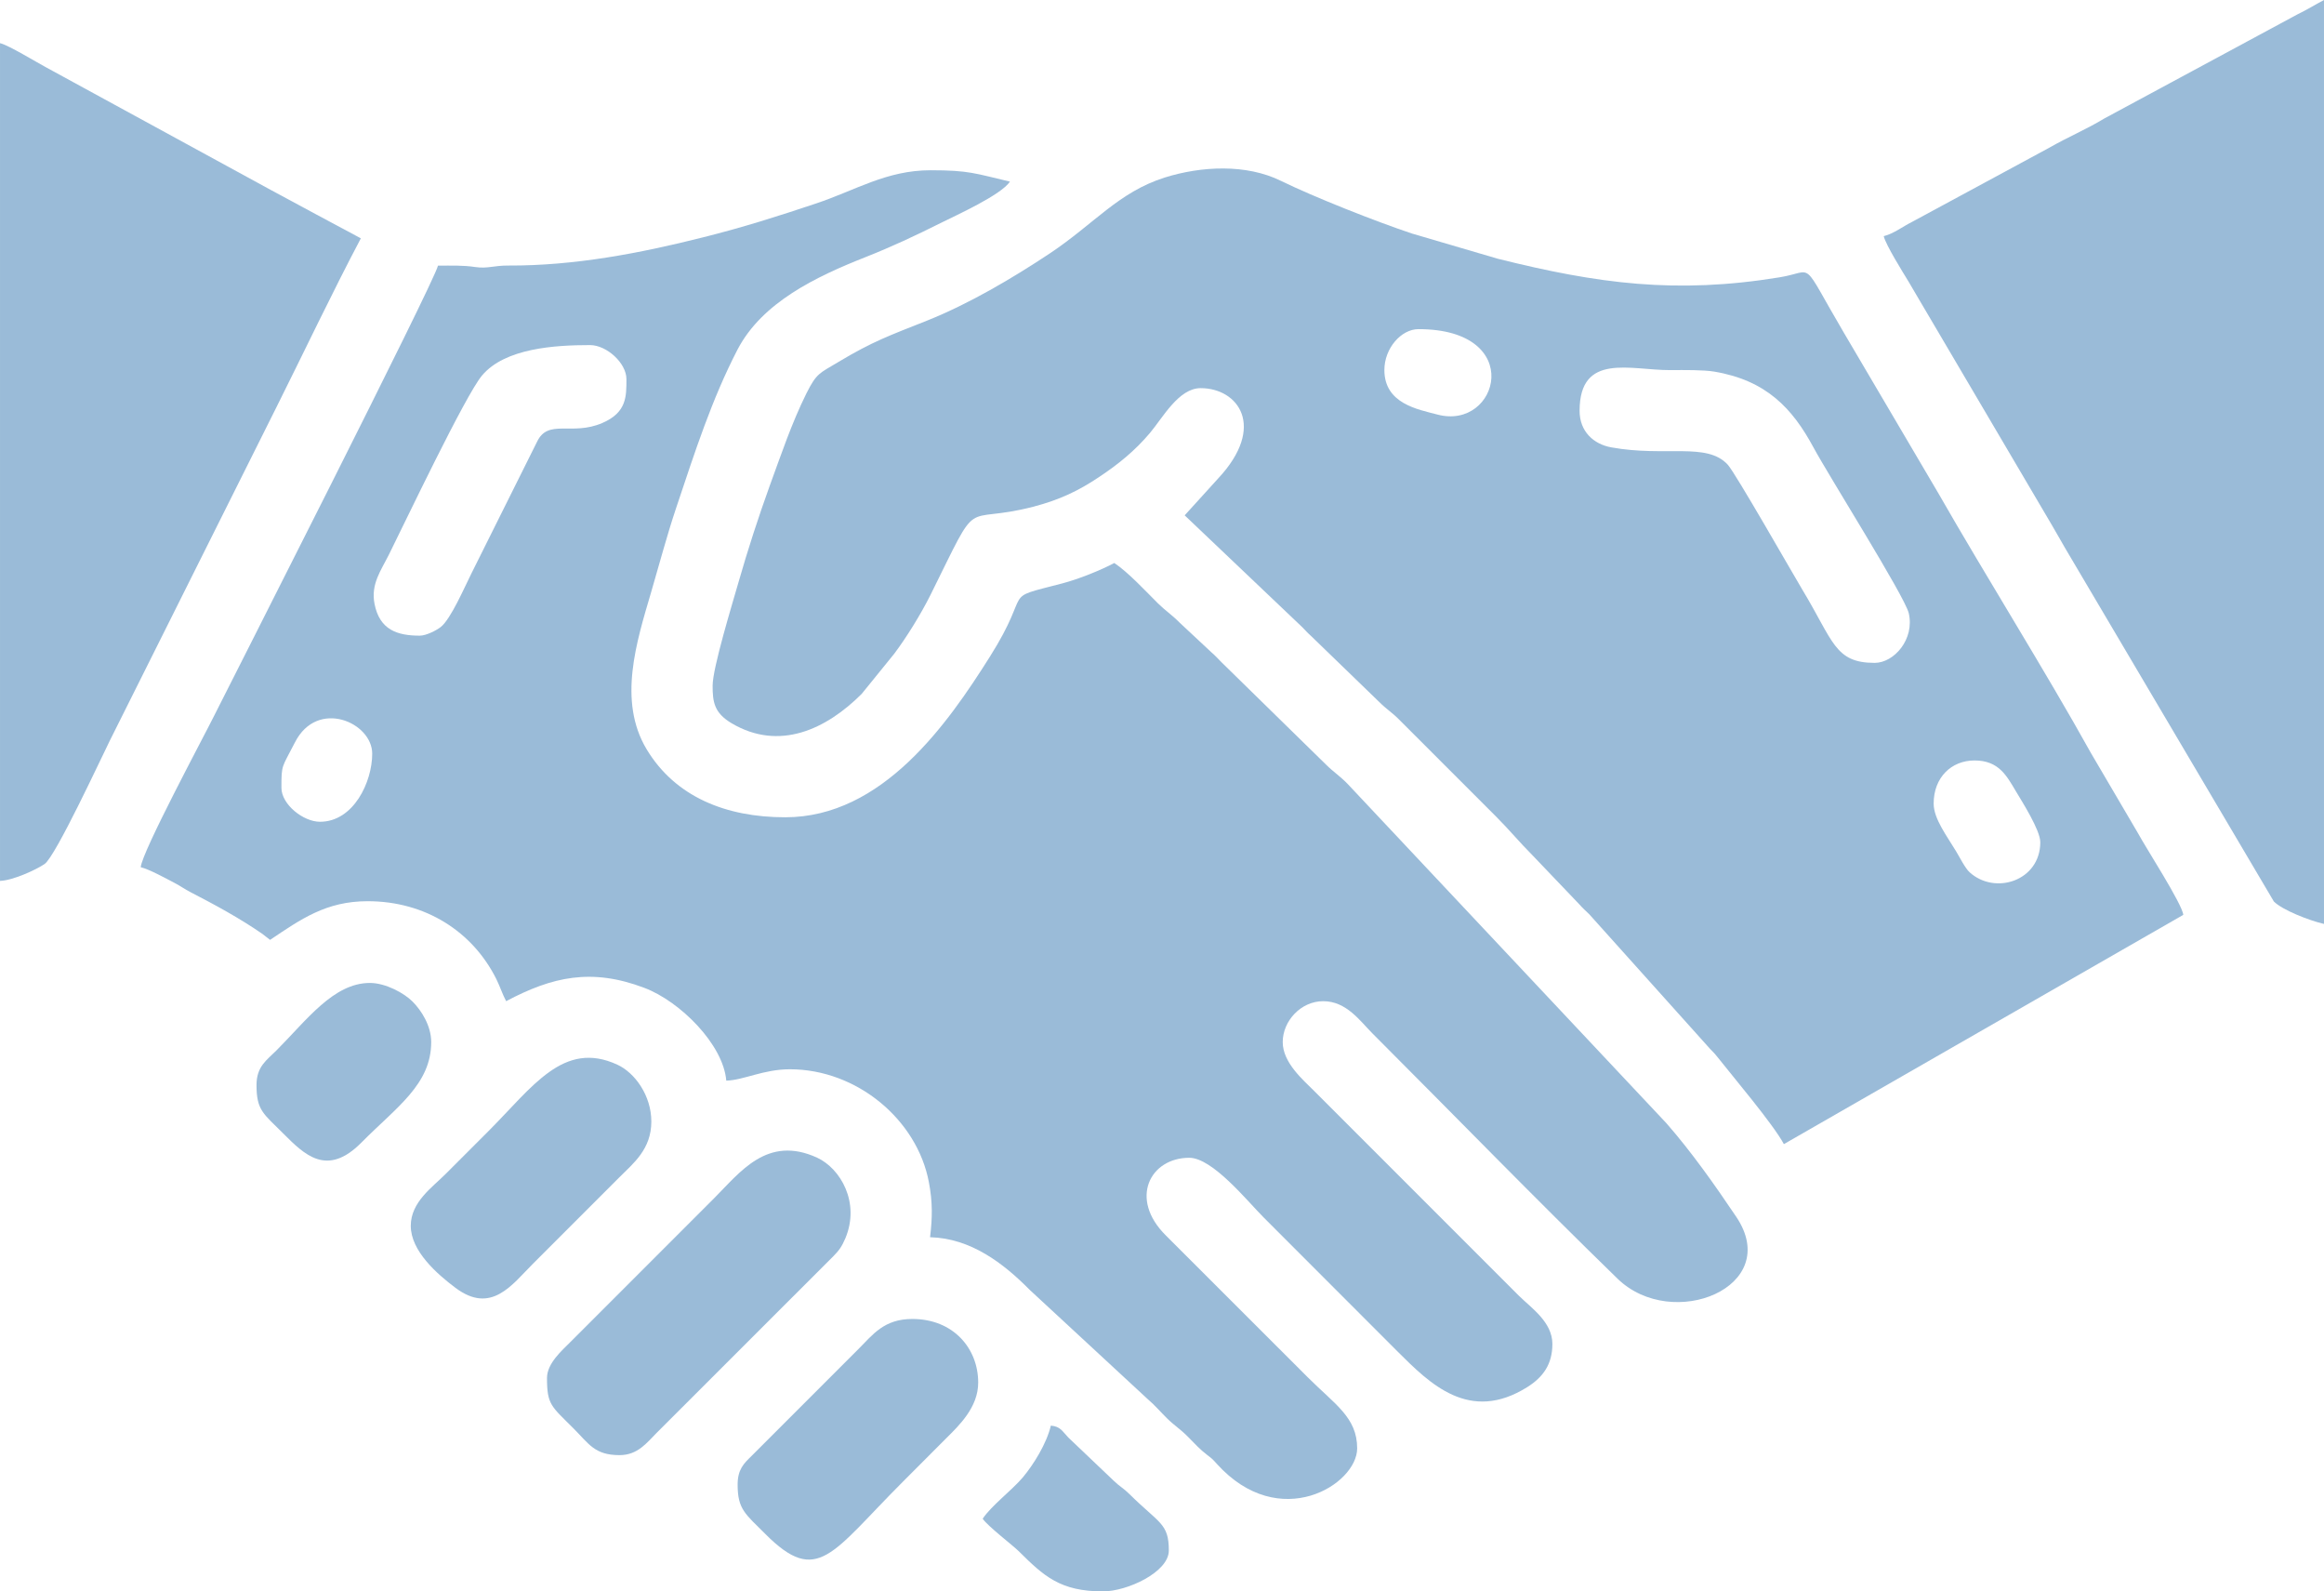 <?xml version="1.0" encoding="UTF-8"?>
<!DOCTYPE svg PUBLIC "-//W3C//DTD SVG 1.1//EN" "http://www.w3.org/Graphics/SVG/1.1/DTD/svg11.dtd">
<!-- Creator: CorelDRAW -->
<svg xmlns="http://www.w3.org/2000/svg" xml:space="preserve" width="1024px" height="701px" version="1.1" style="shape-rendering:geometricPrecision; text-rendering:geometricPrecision; image-rendering:optimizeQuality; fill-rule:evenodd; clip-rule:evenodd"
viewBox="0 0 233.21 159.65"
 xmlns:xlink="http://www.w3.org/1999/xlink"
 xmlns:xodm="http://www.corel.com/coreldraw/odm/2003">
 <defs>
  <style type="text/css">
   <![CDATA[
    .fil0 {fill:#9ABBD8}
   ]]>
  </style>
 </defs>
 <g id="Слой_x0020_1">
  <g id="_2060304749584">
   <path class="fil0" d="M32.11 82.44c-1.68,0 -3.87,-1.74 -3.87,-3.41 0,-2.4 0.04,-1.97 1.36,-4.56 2.25,-4.41 7.75,-2 7.75,1.14 0,2.84 -1.87,6.83 -5.24,6.83zm10.02 -18.67c-2.25,0 -4.04,-0.57 -4.55,-3.2 -0.38,-1.97 0.64,-3.32 1.44,-4.92 1.66,-3.33 7.66,-15.96 9.35,-17.98 2.31,-2.75 7.34,-3.05 10.84,-3.05 1.66,0 3.65,1.8 3.65,3.41 0,1.73 0.04,3.35 -2.43,4.41 -3.07,1.32 -5.42,-0.47 -6.54,1.88l-6.59 13.22c-0.65,1.29 -2.06,4.57 -3.07,5.36 -0.4,0.32 -1.45,0.87 -2.1,0.87zm1.82 -37.12c-0.39,1.7 -20.93,42.1 -22.47,45.17 -1.15,2.31 -7.23,13.63 -7.36,15.18 0.86,0.2 2.61,1.17 3.42,1.59 0.61,0.32 0.97,0.6 1.59,0.92 2.46,1.27 4.93,2.61 7.2,4.18l0.77 0.6c3.1,-2.08 5.62,-3.88 9.79,-3.88 5.81,0 10.54,3.05 12.92,7.82 0.39,0.8 0.6,1.49 0.98,2.21 4.65,-2.47 8.58,-3.34 13.86,-1.34 3.59,1.35 7.93,5.68 8.23,9.31 1.73,-0.04 3.73,-1.14 6.38,-1.14 6.74,0 12.77,5.07 13.95,11.32 0.38,1.98 0.36,3.57 0.12,5.53 4.09,0.1 7.37,2.62 10.01,5.29l11.83 10.95c0.7,0.59 1.28,1.28 1.94,1.93 0.73,0.72 1.29,1.04 2.06,1.81 0.7,0.71 1.24,1.31 1.99,1.88 0.49,0.37 0.52,0.4 0.95,0.88 6.28,6.95 14.08,2.07 14.08,-1.56 0,-3.11 -2.24,-4.41 -4.95,-7.12l-14.24 -14.23c-3.74,-3.69 -1.59,-7.8 2.34,-7.8 2.34,0 5.85,4.37 7.46,5.98l13.43 13.44c3.25,3.24 7.22,7.23 13.04,3.58 1.6,-1.01 2.51,-2.31 2.51,-4.32 0,-2.21 -2.14,-3.63 -3.36,-4.84l-20.5 -20.5c-1.17,-1.17 -3.2,-2.88 -3.2,-4.95 0,-2.1 1.81,-4.1 4.06,-4.1 2.34,0 3.69,1.98 4.95,3.24 8.2,8.2 16.28,16.52 24.59,24.6 5.51,5.35 16.64,0.82 11.91,-6.21 -2.17,-3.22 -4.45,-6.46 -7.01,-9.39l-32 -34.05c-0.79,-0.81 -1.41,-1.18 -2.16,-1.93l-10.48 -10.26c-0.37,-0.37 -0.63,-0.67 -1.03,-1.01l-3.18 -2.97c-0.8,-0.81 -1.41,-1.18 -2.17,-1.93 -1.21,-1.2 -2.96,-3.1 -4.38,-4.05 -1.35,0.72 -3.61,1.63 -5.23,2.05 -6.36,1.66 -2.83,0.34 -7.25,7.34 -4.23,6.71 -10.77,16.12 -20.54,16.12 -5.97,0 -11.04,-2.06 -13.91,-6.82 -2.92,-4.86 -1.01,-10.79 0.45,-15.76 0.83,-2.83 1.6,-5.74 2.5,-8.42 1.91,-5.71 3.59,-10.94 6.17,-15.92 2.47,-4.74 7.89,-7.32 12.83,-9.27 2.63,-1.04 5.05,-2.17 7.52,-3.41 1.65,-0.82 6.08,-2.82 6.99,-4.17 -3.48,-0.81 -4.06,-1.14 -7.97,-1.14 -4.42,0 -7.52,2.01 -11.48,3.33 -3.83,1.28 -7.27,2.38 -11.39,3.41 -6.27,1.58 -12.86,2.85 -19.5,2.82 -1.44,-0.01 -2.08,0.33 -3.31,0.15 -1.25,-0.19 -2.4,-0.14 -3.75,-0.14z"/>
   <path class="fil0" d="M194.04 80.62c0,-2.64 1.79,-4.33 4.1,-4.33 2.45,0 3.23,1.55 4.17,3.12 0.6,1.01 2.43,3.87 2.43,5.08 0,3.88 -4.55,5.34 -7.1,3.01 -0.43,-0.39 -1.01,-1.53 -1.34,-2.08 -0.92,-1.54 -2.26,-3.27 -2.26,-4.8zm-35.53 -39.4c0,-5.9 5.12,-4.07 9.11,-4.09 1.45,-0.01 3.31,-0.03 4.4,0.15 5.23,0.88 7.84,3.68 9.95,7.59 1.6,2.96 9.16,14.94 9.57,16.64 0.61,2.61 -1.47,4.99 -3.42,4.99 -4.02,0 -4.14,-2.19 -7.25,-7.33 -0.95,-1.58 -6.7,-11.68 -7.49,-12.55 -2.1,-2.29 -6.23,-0.75 -11.69,-1.74 -1.78,-0.32 -3.18,-1.6 -3.18,-3.66zm-19.59 -4.1c0,-2.18 1.69,-4.1 3.42,-4.1 10.83,0 8.05,10.2 1.91,8.57 -1.97,-0.52 -5.33,-1.09 -5.33,-4.47zm-67.41 31.66c0,1.62 0.14,2.73 1.91,3.78 4.77,2.82 9.48,0.62 13.05,-2.95l3.26 -4.02c1.25,-1.66 2.68,-3.98 3.65,-5.92 5.15,-10.39 2.91,-6.93 10.29,-8.83 2.69,-0.7 4.58,-1.62 6.6,-2.97 1.96,-1.3 3.63,-2.66 5.13,-4.44 1.27,-1.5 2.87,-4.49 5.08,-4.49 3.77,0 6.63,3.85 1.76,9.06l-3.36 3.7 11.79 11.21c0.34,0.35 0.56,0.6 0.91,0.91l6.83 6.61c0.75,0.75 1.3,1.05 2.05,1.82l9.68 9.68c1.34,1.34 2.32,2.55 3.64,3.87l4.68 4.9c0.34,0.39 0.64,0.65 1.02,1.02l11.85 13.2c0.39,0.46 0.58,0.57 0.98,1.08 1.47,1.87 5.65,6.8 6.7,8.78l40.08 -23c-0.09,-1.07 -3.8,-6.8 -4.55,-8.2l-4.72 -8.04c-4.61,-8.29 -10.49,-17.64 -15.34,-26.11l-9.45 -16.05c-4.45,-7.55 -2.82,-6.15 -6.44,-5.56 -10.39,1.7 -18.23,0.65 -28.28,-1.86l-8.62 -2.53c-3.66,-1.22 -9.83,-3.66 -13.16,-5.29 -3.48,-1.71 -7.98,-1.48 -11.65,-0.33 -4.64,1.47 -7.07,4.64 -11.53,7.61 -3.76,2.5 -8.14,5.08 -12.36,6.76 -3.7,1.47 -5.42,2.07 -8.85,4.13 -1.91,1.15 -2.18,1.09 -3.22,3.16 -1.5,3.03 -2.51,6.07 -3.69,9.29 -1.12,3.1 -2.18,6.36 -3.12,9.64 -0.62,2.17 -2.6,8.61 -2.6,10.38z"/>
   <path class="fil0" d="M189.03 23.69c0.2,0.87 1.93,3.64 2.49,4.56 0.9,1.5 1.68,2.89 2.62,4.45l11.73 19.92c0.47,0.78 0.85,1.5 1.33,2.31l20.98 35.51c0.88,0.87 3.56,1.91 5.03,2.25l0 -92.69c-0.95,0.5 -1.63,0.94 -2.66,1.44l-19.39 10.45c-1.76,1.07 -3.73,1.9 -5.5,2.92l-13.75 7.43c-1,0.5 -1.89,1.21 -2.88,1.45z"/>
   <path class="fil0" d="M0 88.37c1.26,-0.03 3.62,-1.11 4.47,-1.69 1.1,-0.74 5.73,-10.74 6.54,-12.36l16.77 -33.55c2.79,-5.58 5.53,-11.37 8.43,-16.86 -3.06,-1.62 -5.93,-3.19 -9.03,-4.85l-22.55 -12.3c-0.99,-0.53 -3.77,-2.23 -4.63,-2.43l0 84.04z"/>
   <path class="fil0" d="M54.89 138.24c0,2.71 0.43,2.82 2.67,5.07 1.54,1.54 2.11,2.67 4.61,2.67 1.83,0 2.73,-1.24 3.71,-2.22l17.76 -17.75c0.57,-0.58 0.84,-0.96 1.19,-1.78 1.51,-3.6 -0.5,-7.01 -2.83,-8.09 -5.01,-2.3 -7.74,1.47 -10.32,4.05l-14.46 14.46c-0.81,0.82 -2.33,2.12 -2.33,3.59z"/>
   <path class="fil0" d="M74.02 148.95c0,2.47 0.77,2.93 2.79,4.95 5.24,5.25 6.64,1.9 13.78,-5.24 1.49,-1.5 2.82,-2.83 4.32,-4.33 1.35,-1.34 3.25,-3.15 3.25,-5.63 0,-3.41 -2.48,-6.38 -6.61,-6.38 -2.84,0 -3.95,1.56 -5.41,3.02l-8.54 8.54c-0.77,0.77 -1.38,1.39 -2.16,2.16 -0.81,0.79 -1.42,1.37 -1.42,2.91z"/>
   <path class="fil0" d="M41.22 122.98c0,2.53 2.66,4.85 4.49,6.22 3.59,2.69 5.67,-0.32 7.75,-2.4l8.66 -8.66c1.44,-1.44 3.24,-2.84 3.24,-5.63 0,-2.6 -1.65,-4.89 -3.41,-5.7 -5.41,-2.5 -8.52,2.25 -12.93,6.66 -1.5,1.5 -2.83,2.83 -4.33,4.33 -1.29,1.3 -3.47,2.78 -3.47,5.18z"/>
   <path class="fil0" d="M25.74 108.86c0,2.53 0.68,2.85 2.67,4.84 2.16,2.16 4.4,4.41 7.86,0.92 3.51,-3.55 7,-5.82 7,-10.08 0,-1.65 -1,-3.19 -1.87,-4.06 -0.83,-0.84 -2.7,-1.87 -4.28,-1.87 -3.66,0 -6.35,3.74 -9.39,6.78 -0.98,0.98 -1.99,1.6 -1.99,3.47z"/>
   <path class="fil0" d="M98.61 152.36c0.5,0.74 3.01,2.66 3.6,3.24 2.53,2.51 4.17,4.05 8.47,4.05 2.43,0 6.61,-1.93 6.61,-4.1 0,-2.74 -0.96,-2.7 -3.93,-5.64 -0.62,-0.62 -0.98,-0.76 -1.6,-1.36l-4.55 -4.33c-0.61,-0.63 -0.79,-1.12 -1.76,-1.2 -0.42,1.8 -1.74,3.91 -2.8,5.18 -1.16,1.36 -3.14,2.82 -4.04,4.16z"/>
  </g>
 </g>
</svg>

